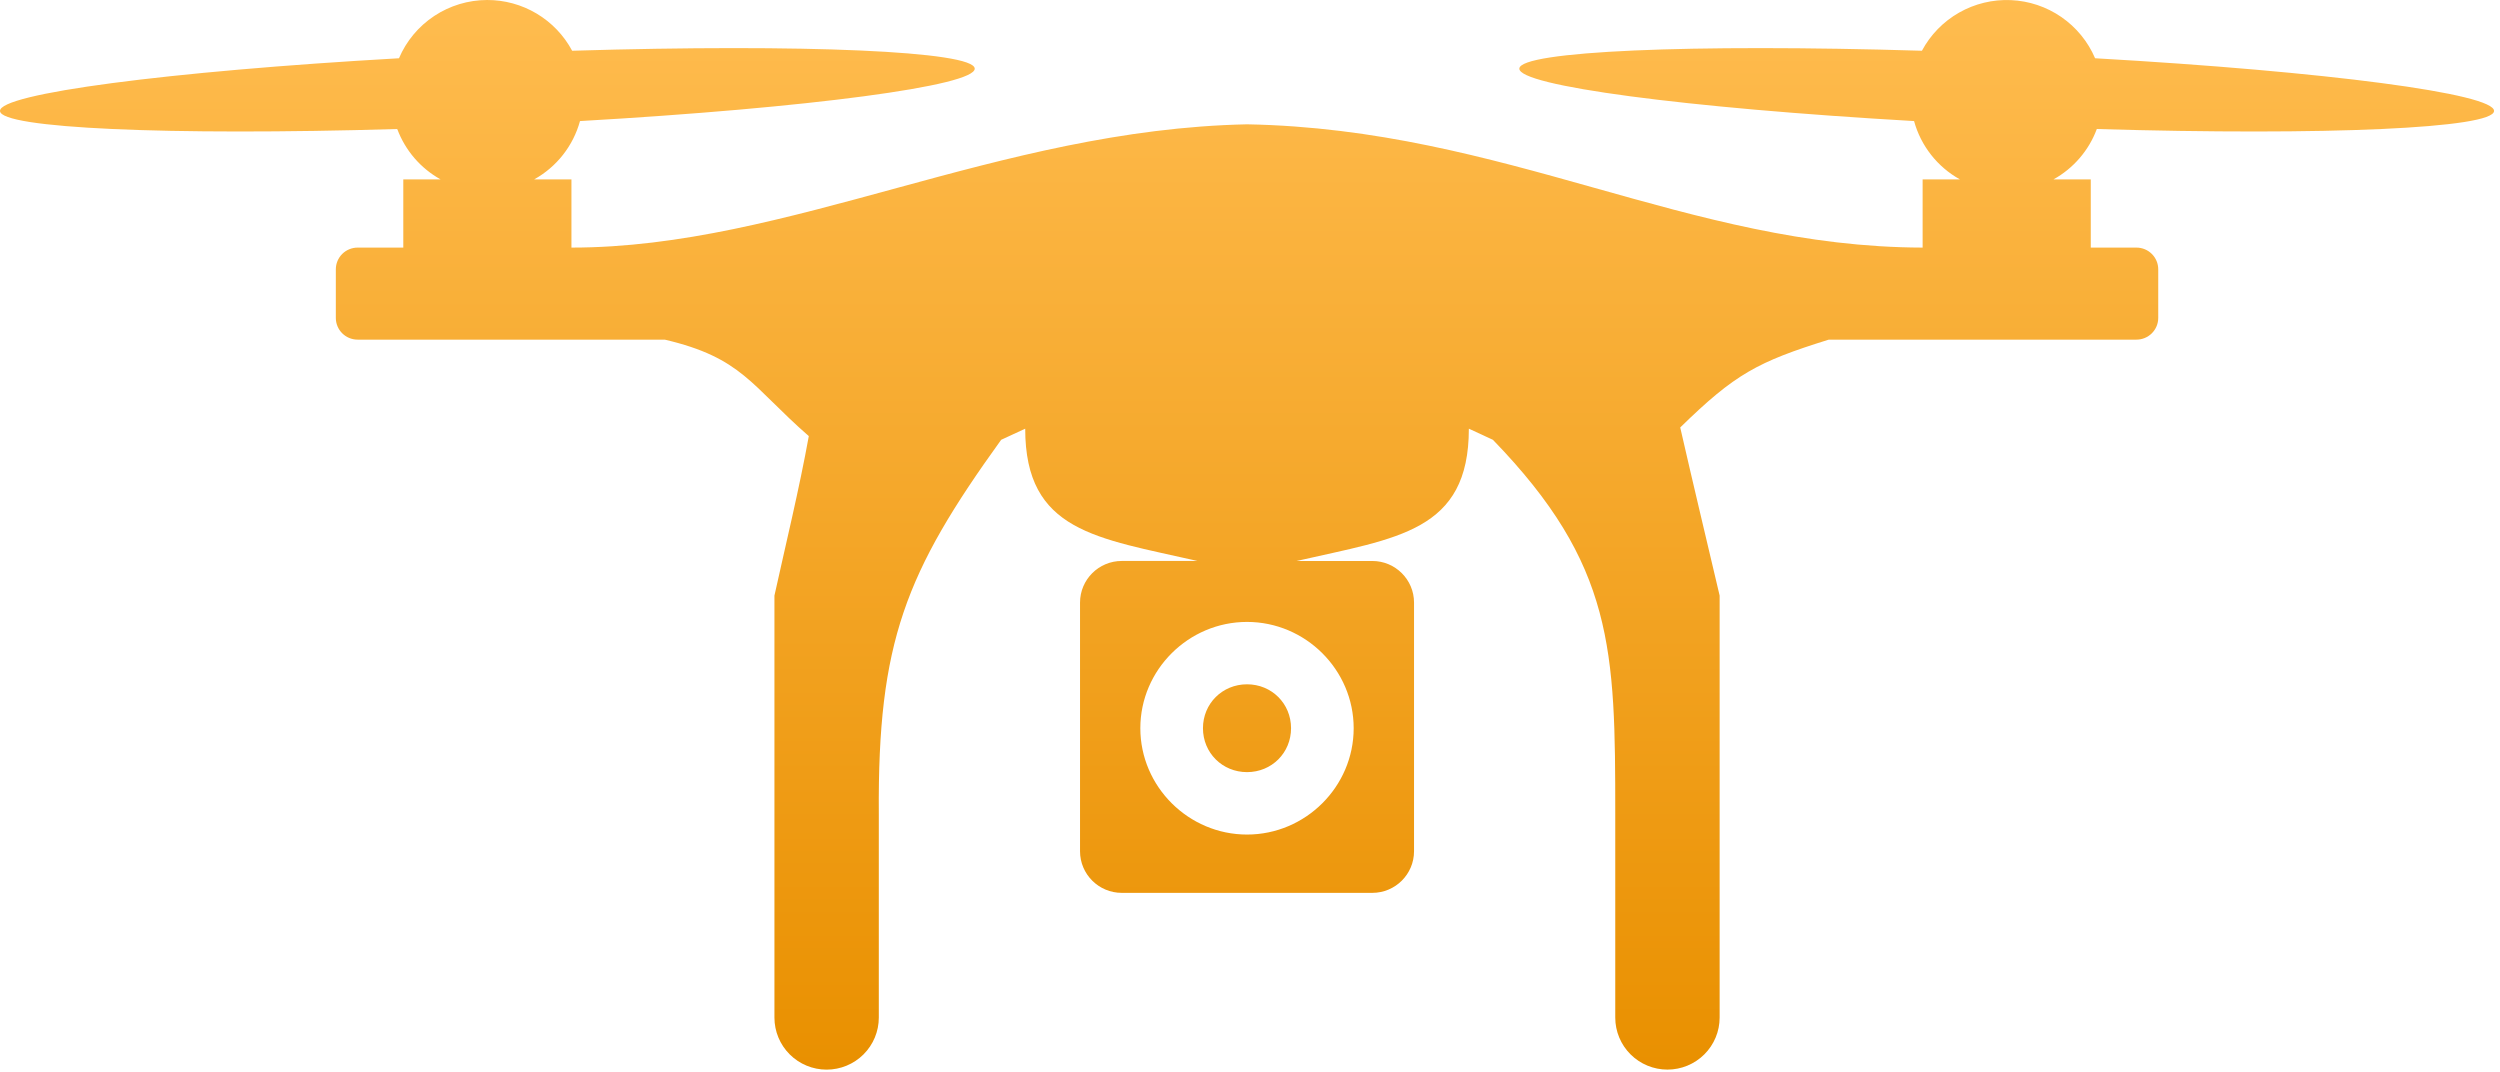 <svg width="359" height="154" viewBox="0 0 359 154" fill="none" xmlns="http://www.w3.org/2000/svg">
<path d="M69.946 6.63434e-05C67.248 0.007 64.61 0.803 62.361 2.29C60.112 3.777 58.349 5.89 57.293 8.366C24.018 10.261 -0.104 13.45 0 15.942C0.097 18.416 24.039 19.502 57.046 18.527C58.192 21.605 60.398 24.168 63.271 25.764H57.913V35.555H51.359C50.947 35.554 50.54 35.635 50.16 35.791C49.779 35.948 49.434 36.178 49.143 36.467C48.852 36.757 48.621 37.101 48.463 37.48C48.306 37.859 48.225 38.265 48.225 38.675V45.652C48.225 47.376 49.625 48.772 51.355 48.772H95.464C106.578 51.379 107.82 55.353 116.144 62.626C114.783 70.17 112.777 78.407 111.209 85.527V146.128C111.209 148.109 111.998 150.01 113.404 151.411C114.809 152.812 116.715 153.599 118.703 153.599C120.69 153.599 122.597 152.812 124.002 151.411C125.407 150.01 126.197 148.109 126.197 146.128V116.825C126.025 92.189 130.015 82.228 143.764 63.158L147.22 61.558C147.22 76.361 157.485 77.25 171.961 80.553H161.088C157.778 80.553 155.092 83.231 155.092 86.533V122.238C155.092 125.537 157.778 128.215 161.088 128.215H197.06C200.369 128.215 203.055 125.537 203.055 122.238V86.533C203.055 83.231 200.369 80.556 197.06 80.556H186.197C200.67 77.243 210.927 76.358 210.927 61.558L214.384 63.158C231.779 81.103 231.951 93.317 231.951 116.822V146.124C231.951 148.106 232.74 150.006 234.146 151.407C235.551 152.808 237.457 153.595 239.445 153.595C241.432 153.595 243.339 152.808 244.744 151.407C246.15 150.006 246.939 148.106 246.939 146.124V85.527C245.102 77.704 243.136 69.506 241.28 61.383C249.156 53.689 252.387 51.957 262.612 48.772H306.793C307.623 48.772 308.419 48.444 309.006 47.858C309.593 47.273 309.923 46.479 309.923 45.652V38.675C309.923 37.847 309.593 37.054 309.006 36.469C308.419 35.883 307.623 35.555 306.793 35.555H300.235V25.764H294.877C297.751 24.169 299.959 21.603 301.102 18.527C334.109 19.502 358.051 18.416 358.147 15.942C358.251 13.45 334.13 10.265 300.855 8.366C299.834 5.978 298.157 3.928 296.018 2.45C293.878 0.973 291.363 0.129 288.762 0.016C286.162 -0.097 283.583 0.526 281.322 1.813C279.062 3.1 277.213 4.997 275.988 7.287C242.656 6.277 218.316 7.352 218.176 9.844C218.072 12.318 241.868 15.485 274.86 17.385C275.344 19.148 276.176 20.797 277.307 22.236C278.438 23.675 279.845 24.874 281.447 25.764H276.089V35.555C242.301 35.476 216.149 18.549 179.074 17.852C143.248 18.609 113.246 35.555 82.059 35.555V25.764H76.701C78.303 24.874 79.71 23.675 80.841 22.236C81.972 20.797 82.804 19.148 83.287 17.385C116.28 15.485 140.075 12.315 139.971 9.844C139.832 7.352 115.492 6.273 82.159 7.287C80.98 5.081 79.22 3.237 77.068 1.953C74.916 0.67 72.454 -0.008 69.946 6.63434e-05ZM179.074 89.308C187.48 89.308 194.388 96.195 194.388 104.575C194.388 112.955 187.48 119.842 179.074 119.842C170.668 119.842 163.752 112.951 163.752 104.571C163.752 96.192 170.665 89.308 179.074 89.308ZM179.074 98.266C175.528 98.266 172.745 101.037 172.745 104.571C172.745 108.106 175.528 110.877 179.074 110.877C182.619 110.877 185.395 108.106 185.395 104.571C185.395 101.037 182.619 98.266 179.074 98.266Z" fill="url(#paint0_linear_414_15286)"/>
<defs>
<linearGradient id="paint0_linear_414_15286" x1="179.074" y1="0" x2="179.074" y2="153.599" gradientUnits="userSpaceOnUse">
<stop stop-color="#FFBC4F"/>
<stop offset="1" stop-color="#E99000"/>
</linearGradient>
</defs>
</svg>
